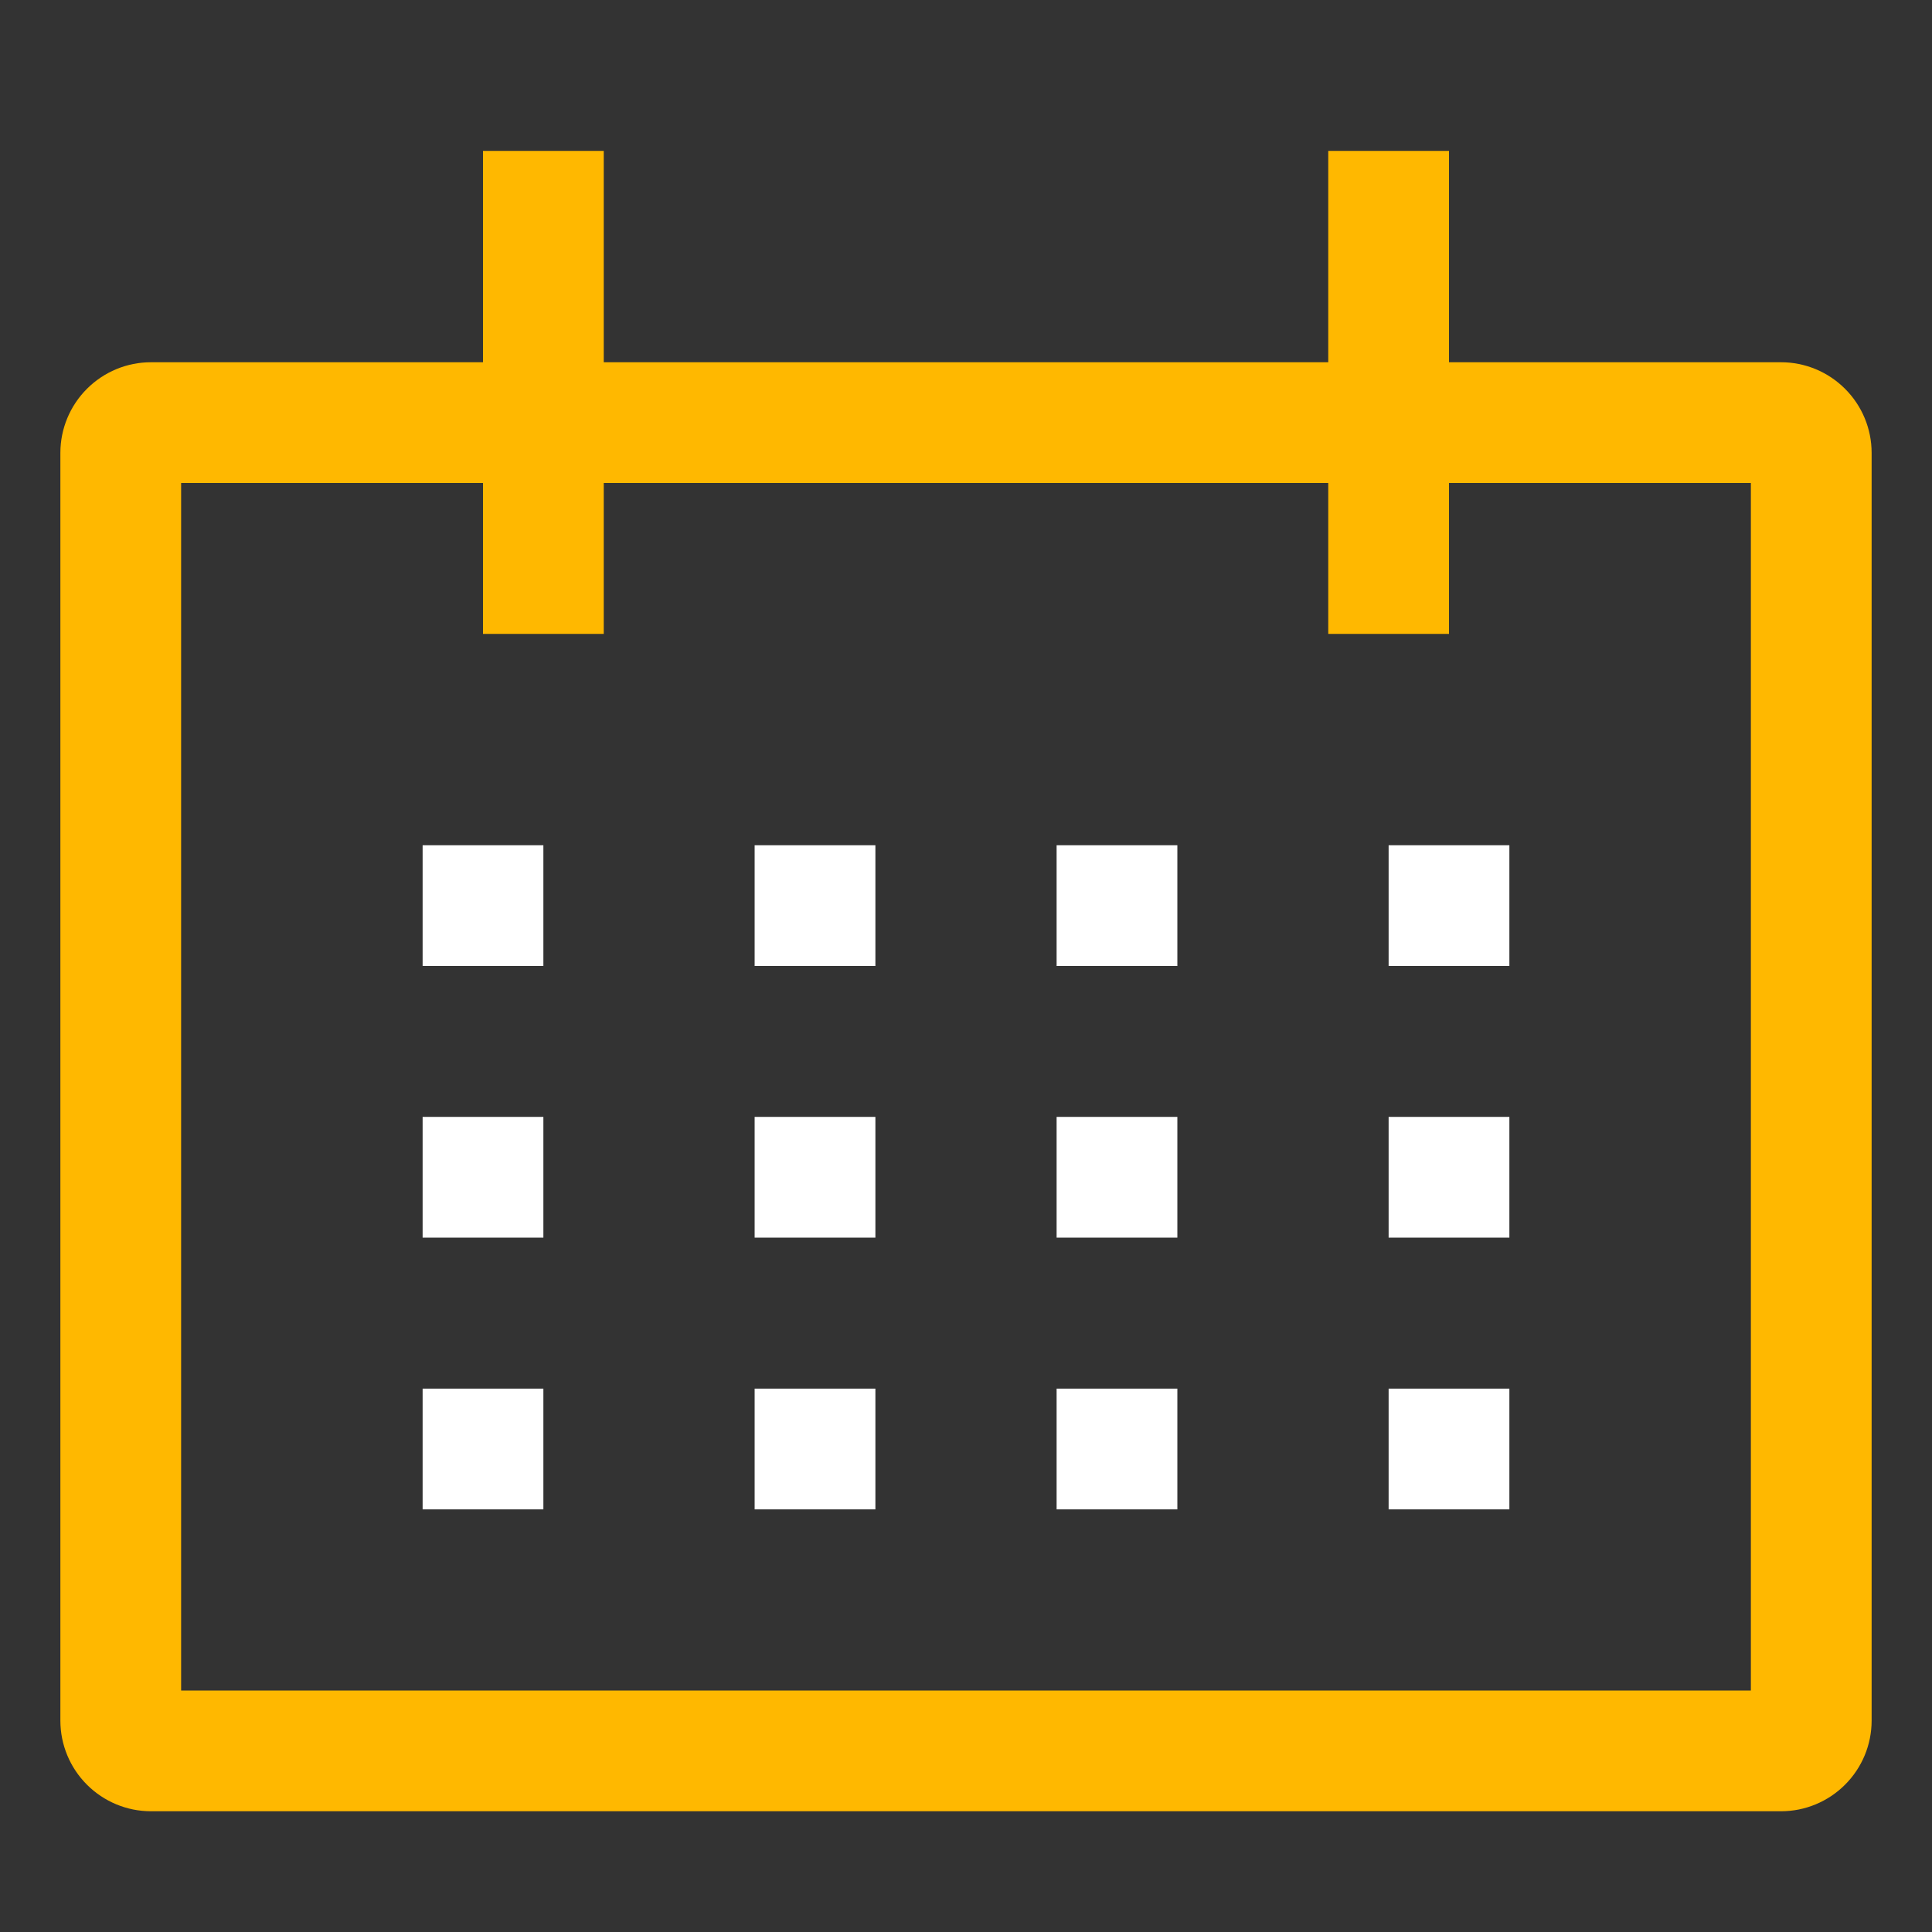 <svg width="20" height="20" viewBox="0 0 20 20" fill="none" role="img" aria-label="Calendar filled" xmlns="http://www.w3.org/2000/svg">
<rect x="0" y="0" width="20" height="20" fill="#333333" stroke="none"/>
<path d="M18.438 3.75H15V1.562H13.75V3.75H6.25V1.562H5V3.75H1.562C1.314 3.75 1.076 3.849 0.9 4.025C0.724 4.201 0.625 4.439 0.625 4.688V17.812C0.625 18.061 0.724 18.299 0.9 18.475C1.076 18.651 1.314 18.75 1.562 18.75H18.438C18.686 18.75 18.924 18.651 19.1 18.475C19.276 18.299 19.375 18.061 19.375 17.812V4.688C19.375 4.439 19.276 4.201 19.1 4.025C18.924 3.849 18.686 3.75 18.438 3.75ZM18.125 17.5H1.875V5H5V6.562H6.25V5H13.75V6.562H15V5H18.125V17.5Z" fill="#FFB800"/>
<path d="M4.375 8.75H5.625V10H4.375V8.75Z" fill="white"/>
<path d="M7.812 8.75H9.062V10H7.812V8.75Z" fill="white"/>
<path d="M10.938 8.75H12.188V10H10.938V8.75Z" fill="white"/>
<path d="M14.375 8.75H15.625V10H14.375V8.75Z" fill="white"/>
<path d="M4.375 11.562H5.625V12.812H4.375V11.562Z" fill="white"/>
<path d="M7.812 11.562H9.062V12.812H7.812V11.562Z" fill="white"/>
<path d="M10.938 11.562H12.188V12.812H10.938V11.562Z" fill="white"/>
<path d="M14.375 11.562H15.625V12.812H14.375V11.562Z" fill="white"/>
<path d="M4.375 14.375H5.625V15.625H4.375V14.375Z" fill="white"/>
<path d="M7.812 14.375H9.062V15.625H7.812V14.375Z" fill="white"/>
<path d="M10.938 14.375H12.188V15.625H10.938V14.375Z" fill="white"/>
<path d="M14.375 14.375H15.625V15.625H14.375V14.375Z" fill="white"/>
</svg>
